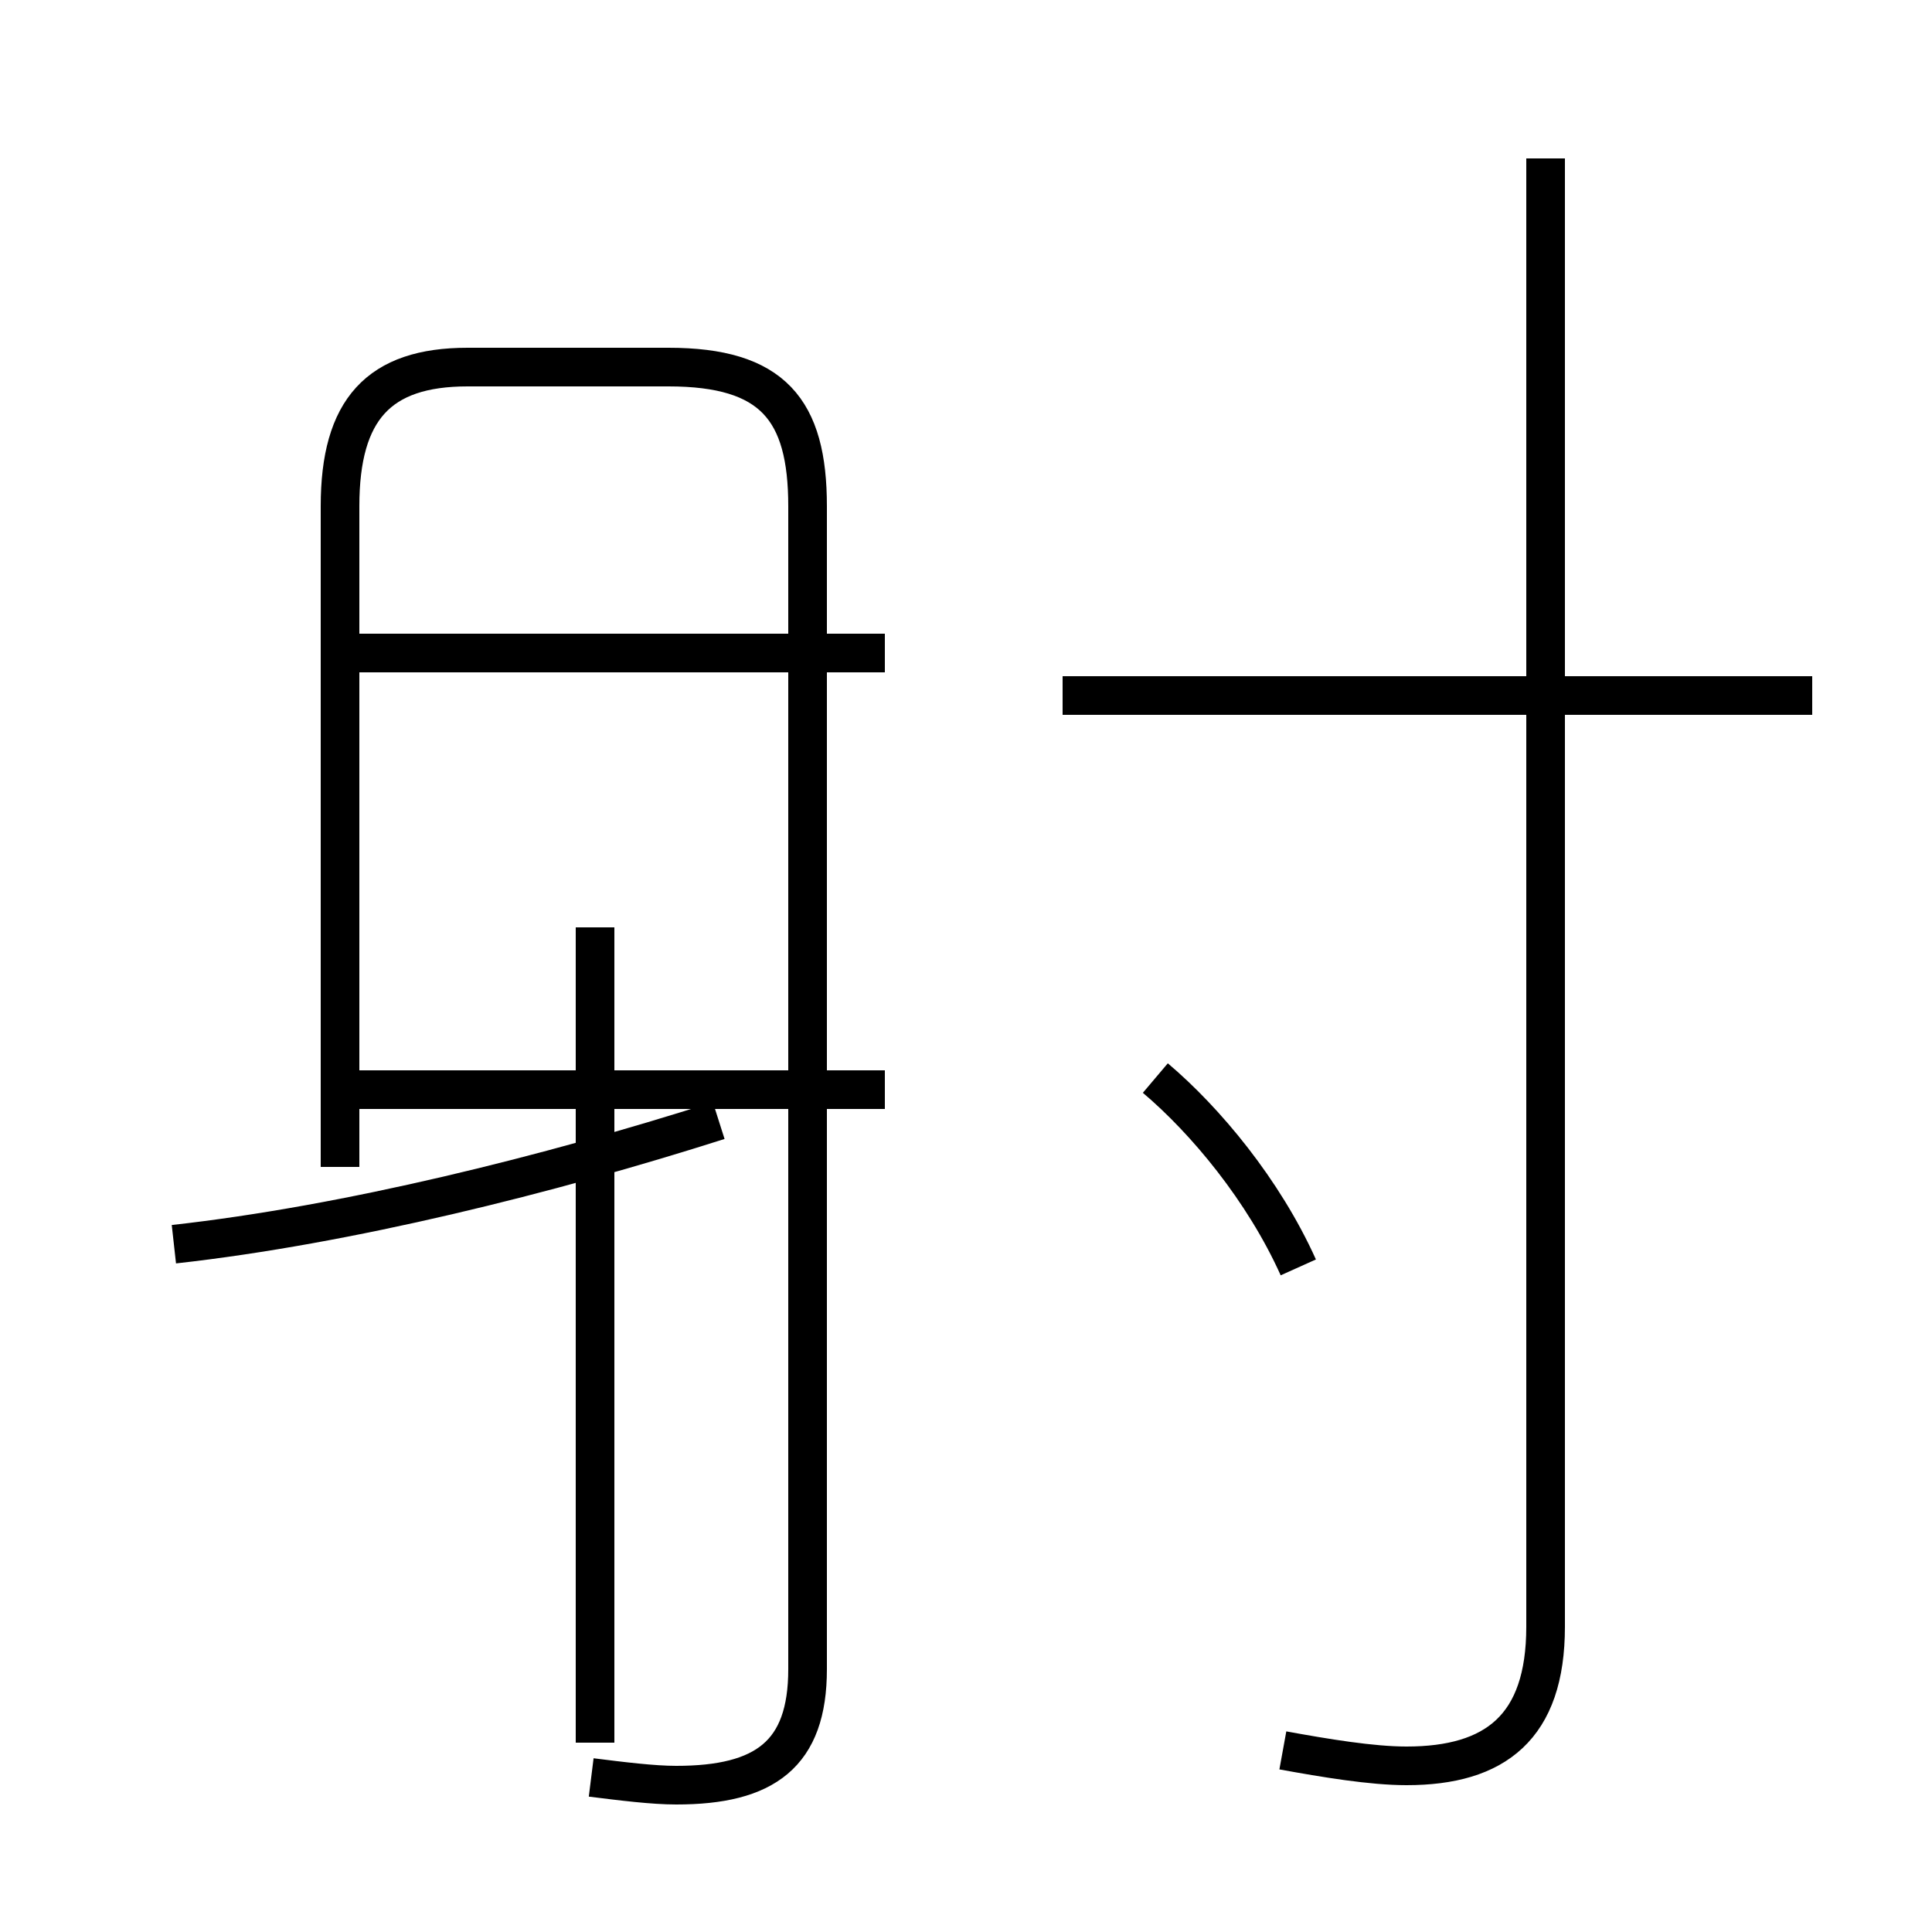 <?xml version='1.0' encoding='utf8'?>
<svg viewBox="0.0 -44.0 50.0 50.0" version="1.1" xmlns="http://www.w3.org/2000/svg">
<rect x="0.0" y="-44.0" width="50.0" height="50.0" fill="#808080" stroke="none"/>
<rect x="-1000" y="-1000" width="2000" height="2000" stroke="white" fill="white"/>
<g style="fill:none; stroke:#000000;  stroke-width:1">
<path d="M 4.5 11.8 C 9.0 12.3 14.2 13.6 18.6 15.0 M 15.3 -2.0 C 16.1 -2.1 16.9 -2.2 17.5 -2.2 C 19.8 -2.2 20.9 -1.4 20.9 0.8 L 20.9 30.9 C 20.9 33.4 20.0 34.5 17.3 34.5 L 12.1 34.5 C 9.8 34.5 8.8 33.4 8.8 30.9 L 8.8 13.8 M 22.9 15.8 L 9.1 15.8 M 22.9 27.1 L 9.0 27.1 M 15.4 -1.1 15.4 20.0 M 46.9 26.0 L 27.5 26.0 M 33.2 -1.3 C 34.3 -1.5 35.5 -1.7 36.4 -1.7 C 38.7 -1.7 40.0 -0.7 40.0 1.9 L 40.0 39.9 M 33.6 11.2 C 32.7 13.2 31.2 15.0 29.9 16.1 " transform="scale(1, -1)" />
</g>
</svg>
